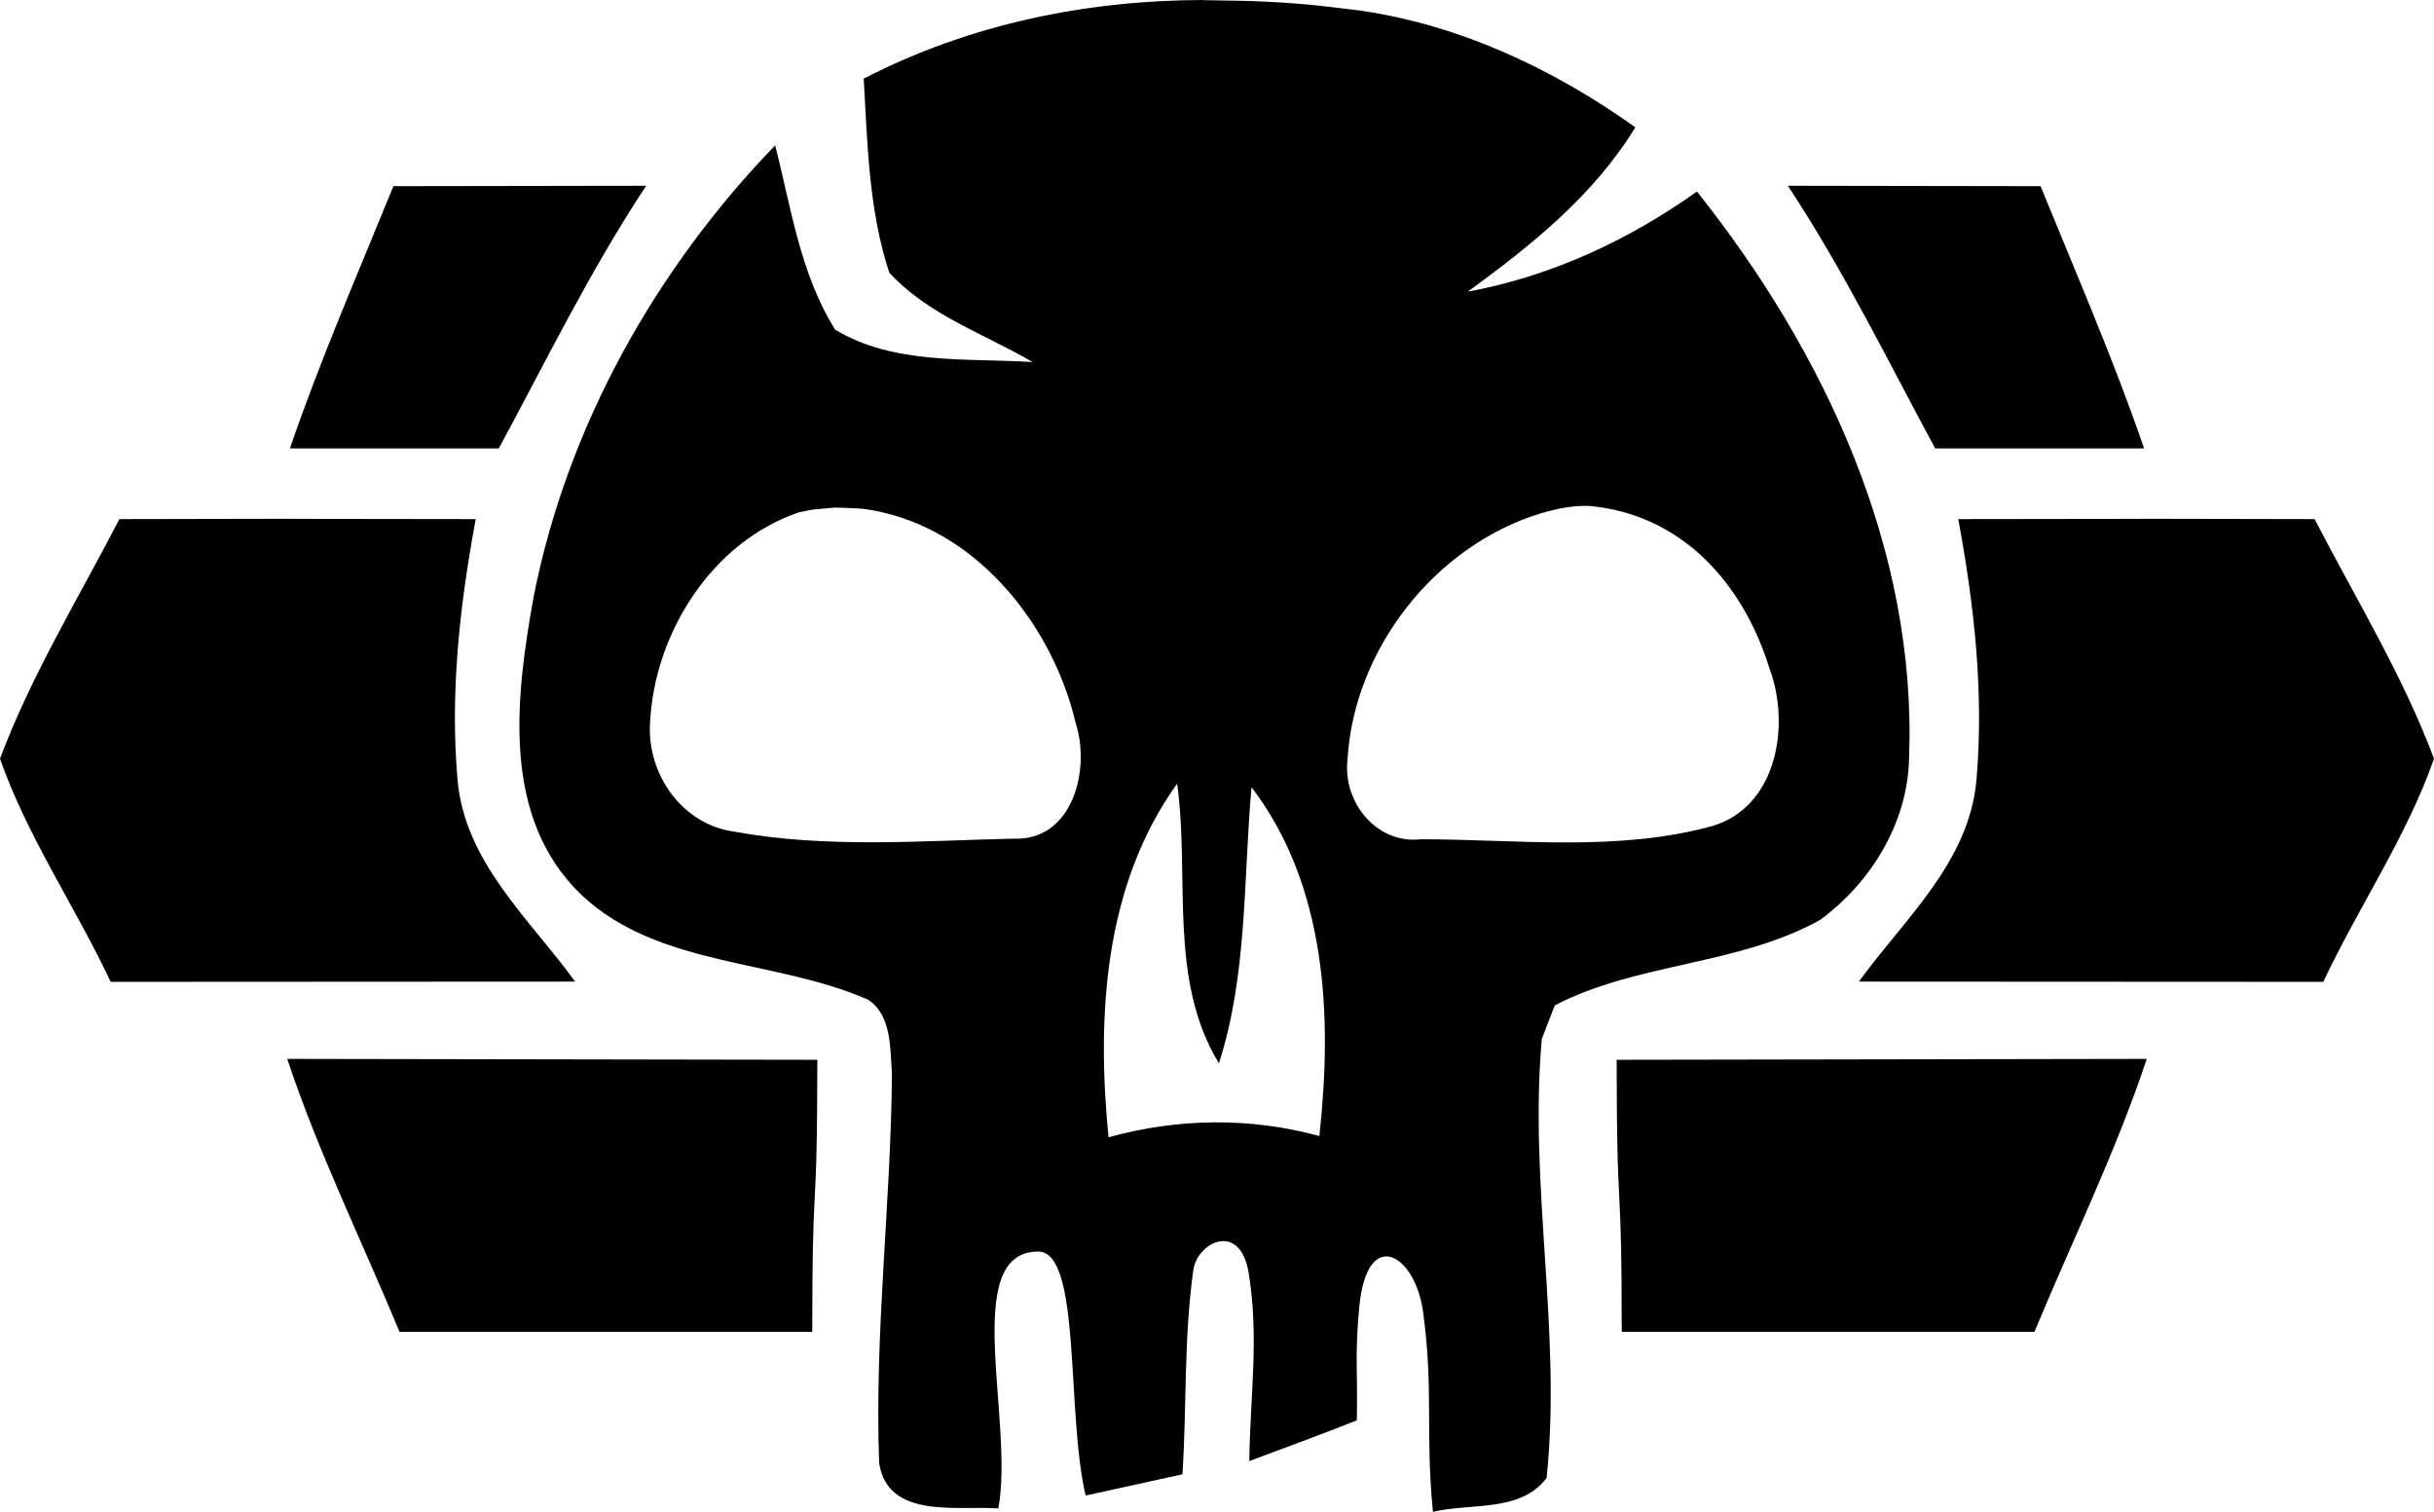 <svg xmlns="http://www.w3.org/2000/svg" xml:space="preserve" width="78.457" height="48.732" style="clip-rule:evenodd;fill-rule:evenodd;stroke-linejoin:round;stroke-miterlimit:2" viewBox="0 0 78.457 48.732"><path d="m9.255 34.132 17.091.029c-.003 1.084-.005 2.169-.034 3.251-.018.64-.06 1.278-.084 1.919-.047 1.199-.039 2.399-.047 3.599H12.878c-1.213-2.93-2.617-5.785-3.62-8.798Zm.204-17.407 5.876.008c-.534 2.872-.824 5.632-.588 8.392.227 2.669 2.336 4.506 3.792 6.516-5.065 0-9.911.008-14.971.008C2.441 29.25.876 26.963 0 24.456c1.004-2.684 2.538-5.185 3.848-7.723l5.611-.011Zm11.37-10.737c-1.817 2.747-3.239 5.674-4.752 8.468H9.344c.967-2.825 2.201-5.666 3.338-8.455zm48.373 28.144-17.091.029c.002 1.084.005 2.169.034 3.251.018.64.06 1.278.083 1.919.047 1.199.04 2.399.047 3.599h13.304c1.213-2.93 2.616-5.785 3.62-8.798zm-.204-17.407-5.876.008c.533 2.872.823 5.632.588 8.392-.227 2.669-2.336 4.506-3.792 6.516 5.065 0 9.911.008 14.971.008 1.126-2.399 2.692-4.686 3.568-7.193-1.004-2.684-2.538-5.185-3.848-7.723l-5.611-.011ZM57.628 5.988c1.817 2.747 3.239 5.674 4.752 8.468h6.733c-.967-2.825-2.201-5.666-3.338-8.455Z" style="fill-rule:nonzero"/><path d="M38.774.005c.687.016 1.377.013 2.065.05 1.385.073 1.876.149 3.073.295 3.199.479 6.182 1.885 8.801 3.754-1.344 2.2-3.354 3.805-5.4 5.297 2.679-.494 5.172-1.651 7.386-3.227 4.111 5.162 7.099 11.549 6.837 18.274-.042 2.076-1.228 4.004-2.875 5.209-2.65 1.469-5.883 1.367-8.544 2.75-.102.269-.316.805-.418 1.079-.423 4.708.646 9.451.154 14.153-.841 1.122-2.451.8-3.664 1.093-.251-2.541.026-3.908-.316-6.438-.257-1.889-1.814-2.788-2.06-.154-.149 1.605-.042 2.039-.078 3.644-1.153.454-2.308.883-3.466 1.312.029-2.107.319-3.984-.018-6.056-.275-1.696-1.665-.999-1.788-.092-.309 2.259-.204 4.3-.348 6.574q-1.565.34-3.12.685c-.633-2.661-.131-7.868-1.532-7.865-2.533.008-.758 5.478-1.283 8.28-1.318-.097-3.573.358-3.842-1.469-.155-4.187.381-8.364.413-12.548-.061-.805-.006-1.884-.769-2.381-2.977-1.312-6.73-1.043-9.213-3.353-2.642-2.499-2.148-6.427-1.563-9.66 1.085-5.471 3.92-10.531 7.781-14.527.512 2.01.81 4.153 1.934 5.943 1.892 1.14 4.242.912 6.367 1.043-1.568-.912-3.377-1.521-4.624-2.883-.661-2.01-.703-4.158-.823-6.252C31.223.789 34.974.011 38.774 0Zm-.829 25.254c-2.362 3.282-2.6 7.506-2.213 11.4 2.232-.619 4.558-.65 6.795-.041.424-3.824.246-8.056-2.185-11.242-.269 2.972-.125 6.019-1.051 8.897-1.651-2.702-.93-6.019-1.348-9.014zm13.293-8.95c-.535-.023-1.053.087-1.563.236-3.423 1.037-6.042 4.391-6.241 7.958-.149 1.359.944 2.721 2.376 2.549 3.121.005 6.335.41 9.378-.424 2.101-.614 2.53-3.27 1.85-5.078-.852-2.752-2.823-4.966-5.8-5.241m-24.304.05c-.915.089-.525.024-1.176.154-2.81.949-4.671 3.902-4.804 6.796-.102 1.641 1.032 3.269 2.708 3.497 2.953.543 6.001.298 8.985.227 1.927.097 2.512-2.219 2.029-3.716-.719-3.069-3.04-6.067-6.226-6.801-.674-.154-.829-.128-1.516-.154z" style="fill-rule:nonzero"/></svg>